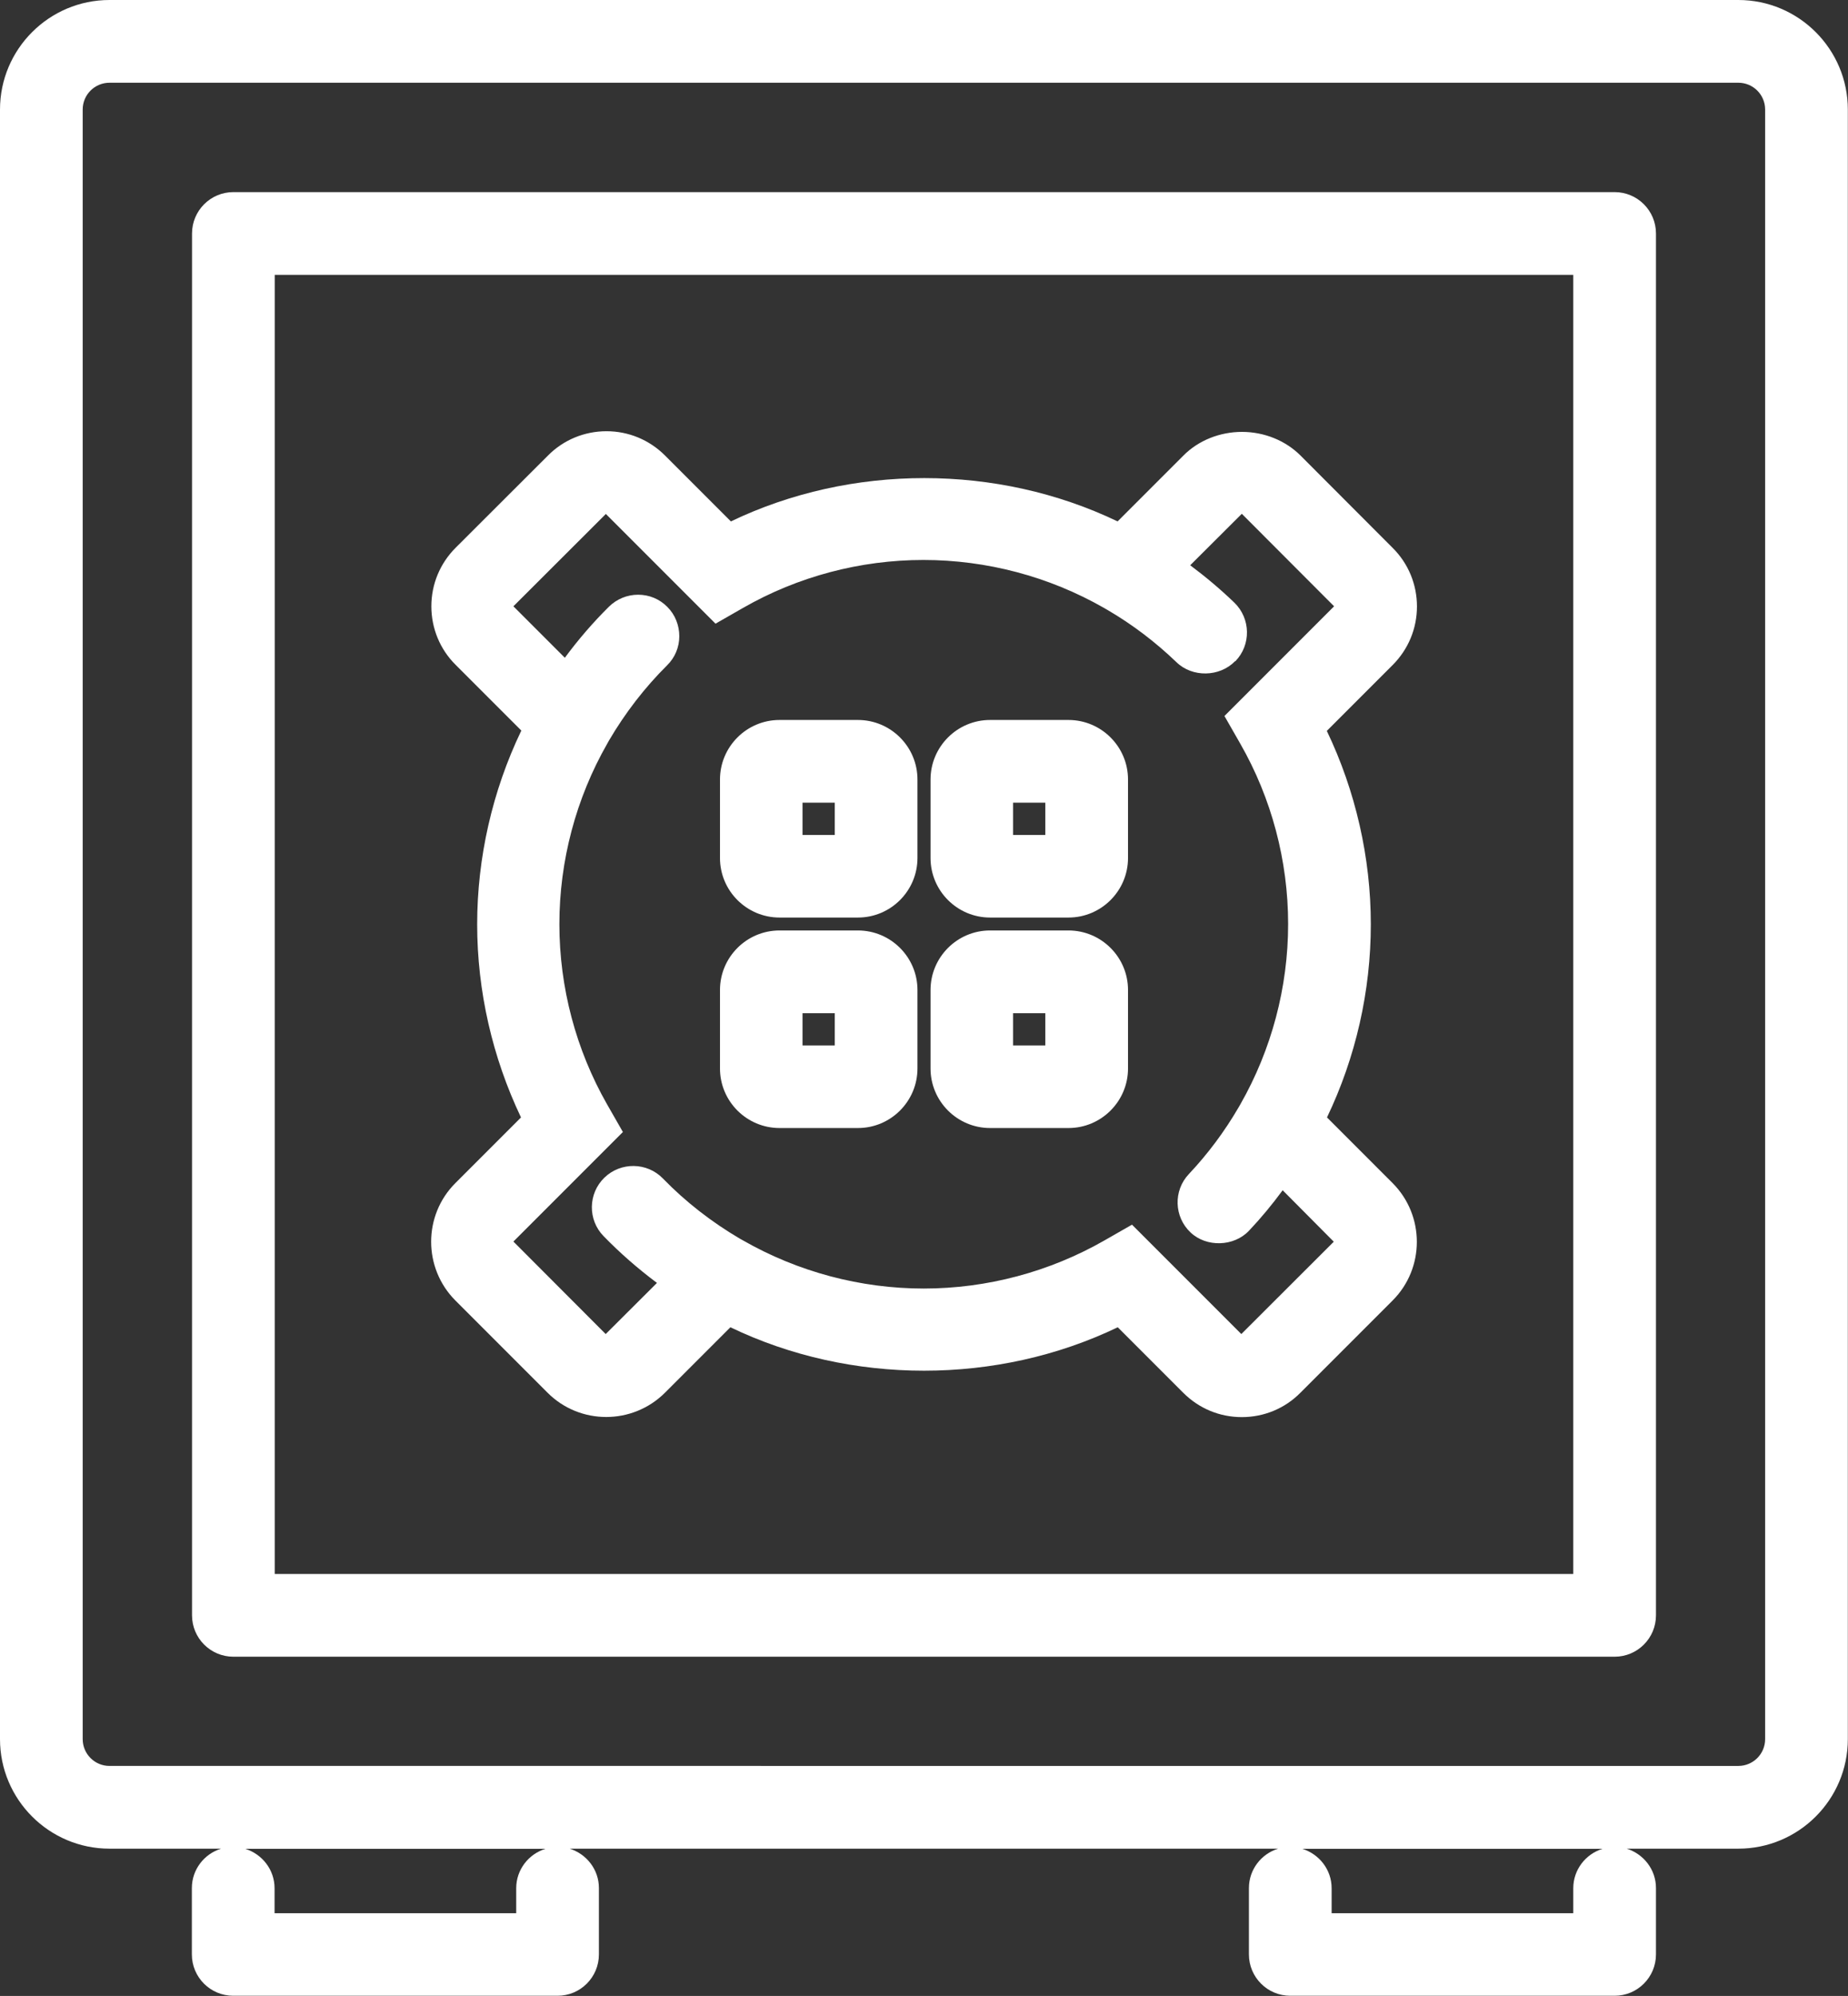 <?xml version="1.0" encoding="UTF-8"?><svg id="_이어_2" xmlns="http://www.w3.org/2000/svg" viewBox="0 0 111.73 120.62"><rect x="0" y="0" width="111.73" height="120.62" fill="#333333" stroke="none"/><defs><style>.cls-1{fill:#fff;}</style></defs><g id="_이어_1-2"><g><path class="cls-1" d="M105.1,0H6.62C2.97,0,0,2.97,0,6.62V105.1c0,3.65,2.97,6.62,6.62,6.62h6.75c-1.02,.31-1.77,1.26-1.77,2.38v4.01c0,1.38,1.12,2.5,2.5,2.5h19.61c1.38,0,2.5-1.12,2.5-2.5v-4.01c0-1.12-.75-2.06-1.77-2.38h42.84c-1.02,.31-1.77,1.26-1.77,2.38v4.01c0,1.38,1.12,2.5,2.5,2.5h19.61c1.38,0,2.5-1.12,2.5-2.5v-4.01c0-1.12-.75-2.06-1.77-2.38h6.75c3.65,0,6.62-2.97,6.62-6.62V6.62c0-3.65-2.97-6.62-6.62-6.62Zm1.62,6.62V105.1c0,.9-.73,1.62-1.62,1.62H6.62c-.9,0-1.62-.73-1.62-1.62V6.62c0-.9,.73-1.62,1.62-1.62H105.1c.9,0,1.62,.73,1.62,1.62ZM31.21,114.11v1.51h-14.61v-1.51c0-1.12-.75-2.06-1.77-2.38h18.15c-1.02,.31-1.77,1.26-1.77,2.38Zm63.91,0v1.51h-14.61v-1.51c0-1.12-.75-2.06-1.77-2.38h18.15c-1.02,.31-1.77,1.26-1.77,2.38Z"/><path class="cls-1" d="M31.51,44.17c-1.74,3.63-2.66,7.66-2.66,11.69s.92,8.04,2.65,11.67l-3.97,3.97c-1.95,1.95-1.95,5.13,0,7.09l5.58,5.58c1.95,1.95,5.13,1.95,7.09,0l3.96-3.96c7.27,3.5,16.14,3.5,23.42,0l3.96,3.96c.95,.95,2.2,1.47,3.54,1.47s2.6-.52,3.54-1.47l5.58-5.58c1.95-1.95,1.95-5.13,0-7.09l-3.97-3.97c1.74-3.63,2.65-7.64,2.65-11.67s-.92-8.06-2.66-11.69l3.98-3.98c.95-.95,1.47-2.21,1.47-3.54s-.52-2.6-1.47-3.54l-5.57-5.58c-.91-.91-2.2-1.43-3.54-1.43h0c-1.34,0-2.64,.52-3.54,1.43l-3.98,3.98c-7.27-3.49-16.11-3.49-23.38,0l-3.98-3.98c-.95-.95-2.21-1.47-3.54-1.47s-2.6,.52-3.54,1.47l-5.58,5.57c-.95,.95-1.47,2.21-1.47,3.54s.52,2.6,1.47,3.54l3.98,3.98Zm43.18-4.21c.96-.99,.93-2.58-.06-3.54-.82-.79-1.72-1.55-2.67-2.26l3.12-3.11,5.58,5.59-6.63,6.63,.95,1.66c1.9,3.31,2.9,7.09,2.9,10.91s-1,7.59-2.89,10.9l-.11,.19c-.85,1.46-1.86,2.81-3,4.02-.95,1-.9,2.59,.1,3.53,.96,.91,2.62,.86,3.53-.1,.72-.76,1.4-1.58,2.04-2.45l3.09,3.11-5.59,5.58-6.61-6.61-1.66,.95c-3.32,1.9-7.1,2.91-10.93,2.91s-7.61-1.01-10.93-2.91l-.18-.1c-1.72-1.01-3.29-2.23-4.66-3.64-.96-.99-2.55-1.01-3.54-.05-.99,.96-1.01,2.55-.05,3.53,.99,1.02,2.08,1.97,3.23,2.83l-3.1,3.09-5.58-5.59,6.62-6.62-.95-1.66c-1.89-3.31-2.89-7.08-2.89-10.9s1-7.6,2.9-10.92l.1-.18c.98-1.67,2.16-3.2,3.51-4.54,.48-.47,.74-1.1,.74-1.76s-.25-1.3-.72-1.77c-.47-.48-1.1-.74-1.77-.74h0c-.66,0-1.29,.26-1.76,.72-.96,.95-1.85,1.98-2.67,3.09l-3.11-3.11h0l5.59-5.58,6.63,6.63,1.66-.95c3.31-1.9,7.09-2.9,10.91-2.9s7.6,1,10.92,2.9l.19,.11c1.53,.89,2.93,1.96,4.19,3.17,.96,.93,2.6,.9,3.54-.06Z"/><path class="cls-1" d="M97.62,11.61H14.11c-1.38,0-2.5,1.12-2.5,2.5V97.62c0,1.38,1.12,2.5,2.5,2.5H97.62c1.38,0,2.5-1.12,2.5-2.5V14.11c0-1.38-1.12-2.5-2.5-2.5Zm-2.5,5V95.12H16.61V16.61H95.12Z"/><path class="cls-1" d="M51.87,43.51h-4.74c-1.99,0-3.6,1.62-3.6,3.6v4.74c0,1.99,1.62,3.6,3.6,3.6h4.74c1.99,0,3.6-1.62,3.6-3.6v-4.74c0-1.99-1.62-3.6-3.6-3.6Zm-1.4,5v1.95h-1.95v-1.95h1.95Z"/><path class="cls-1" d="M64.6,43.51h-4.74c-1.99,0-3.6,1.62-3.6,3.6v4.74c0,1.99,1.62,3.6,3.6,3.6h4.74c1.99,0,3.6-1.62,3.6-3.6v-4.74c0-1.99-1.62-3.6-3.6-3.6Zm-1.4,5v1.95h-1.95v-1.95h1.95Z"/><path class="cls-1" d="M51.87,56.23h-4.74c-1.99,0-3.6,1.62-3.6,3.6v4.74c0,1.99,1.62,3.6,3.6,3.6h4.74c1.99,0,3.6-1.62,3.6-3.6v-4.74c0-1.99-1.62-3.6-3.6-3.6Zm-1.4,5v1.95h-1.95v-1.95h1.95Z"/><path class="cls-1" d="M64.6,56.23h-4.74c-1.99,0-3.6,1.62-3.6,3.6v4.74c0,1.99,1.62,3.6,3.6,3.6h4.74c1.99,0,3.6-1.62,3.6-3.6v-4.74c0-1.99-1.62-3.6-3.6-3.6Zm-1.4,5v1.95h-1.95v-1.95h1.95Z"/></g></g></svg>